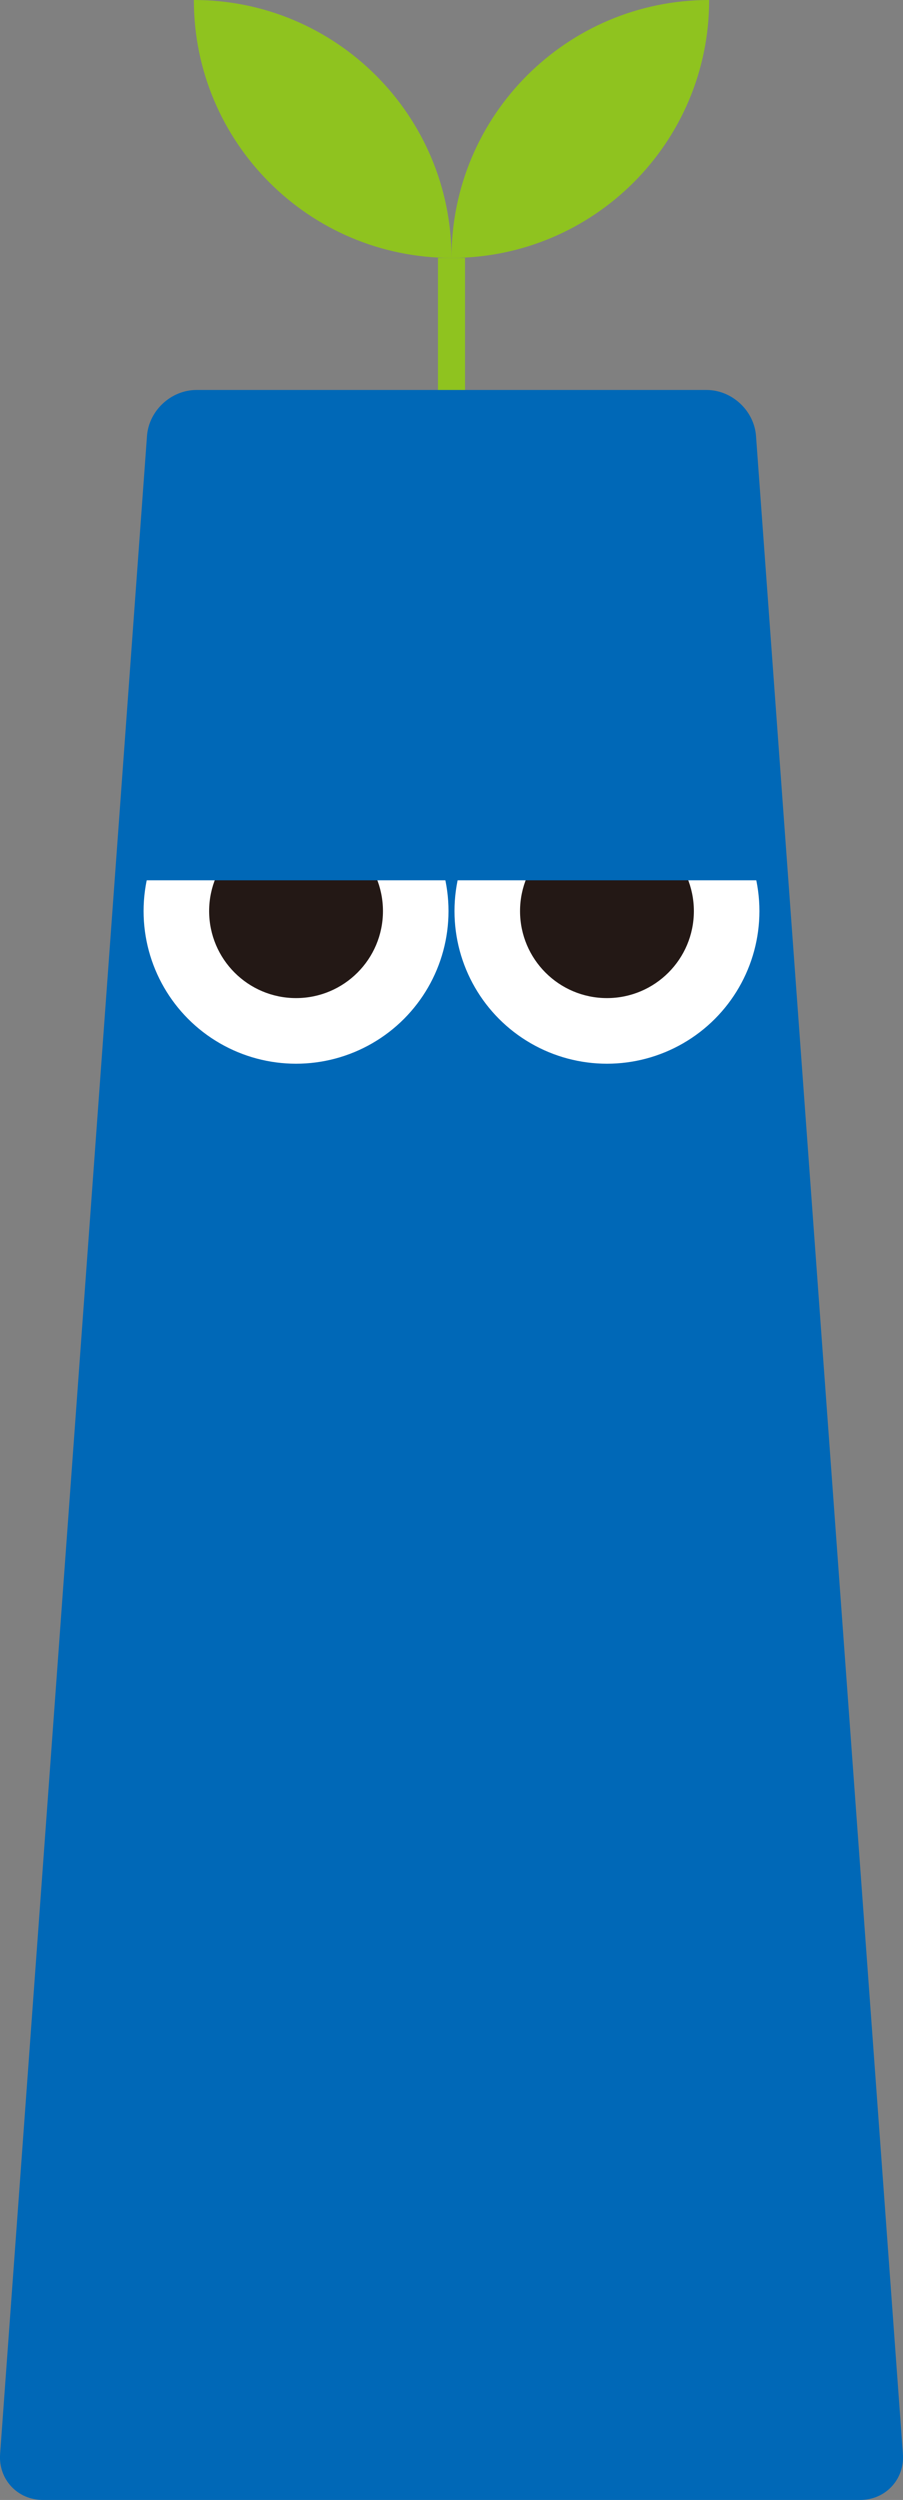 <?xml version="1.0" encoding="UTF-8"?>
<svg id="_レイヤー_2" data-name="レイヤー 2" xmlns="http://www.w3.org/2000/svg" viewBox="0 0 87.48 241.93" width="87.48" height="241.93">
  <rect x="0" y="0" width="87.48" height="241.93" fill="#808080" stroke="none"/>
  <defs>
    <style>
      .cls-1 {
        fill: #231815;
      }

      .cls-2 {
        fill: #fff;
      }

      .cls-3 {
        fill: #8fc31f;
      }

      .cls-4 {
        fill: #0068b7;
      }
    </style>
  </defs>
  <g id="_キャラクターデザイン" data-name="キャラクターデザイン">
    <g>
      <g>
        <rect class="cls-3" x="42.43" y="24.96" width="2.62" height="36.12"/>
        <path class="cls-3" d="M43.74,24.96c0-13.79,11.18-24.96,24.96-24.96,0,13.79-11.18,24.96-24.96,24.96Z"/>
        <path class="cls-3" d="M43.74,24.96c-13.79,0-24.96-11.18-24.96-24.96,13.79,0,24.96,11.18,24.96,24.96Z"/>
      </g>
      <path class="cls-4" d="M.01,237.48c-.18,2.45,1.68,4.45,4.14,4.45h79.18c2.46,0,4.32-2,4.14-4.45l-14.23-195.29c-.18-2.45-2.33-4.45-4.79-4.45H19.03c-2.46,0-4.61,2-4.79,4.45L.01,237.48Z"/>
      <g>
        <g>
          <circle class="cls-2" cx="28.68" cy="88.17" r="14.77"/>
          <circle class="cls-1" cx="28.68" cy="88.17" r="8.42"/>
        </g>
        <g>
          <circle class="cls-2" cx="58.8" cy="88.17" r="14.77"/>
          <circle class="cls-1" cx="58.8" cy="88.17" r="8.42"/>
        </g>
      </g>
      <rect class="cls-4" x="14.16" y="62.88" width="59.16" height="22.31"/>
    </g>
  </g>
</svg>